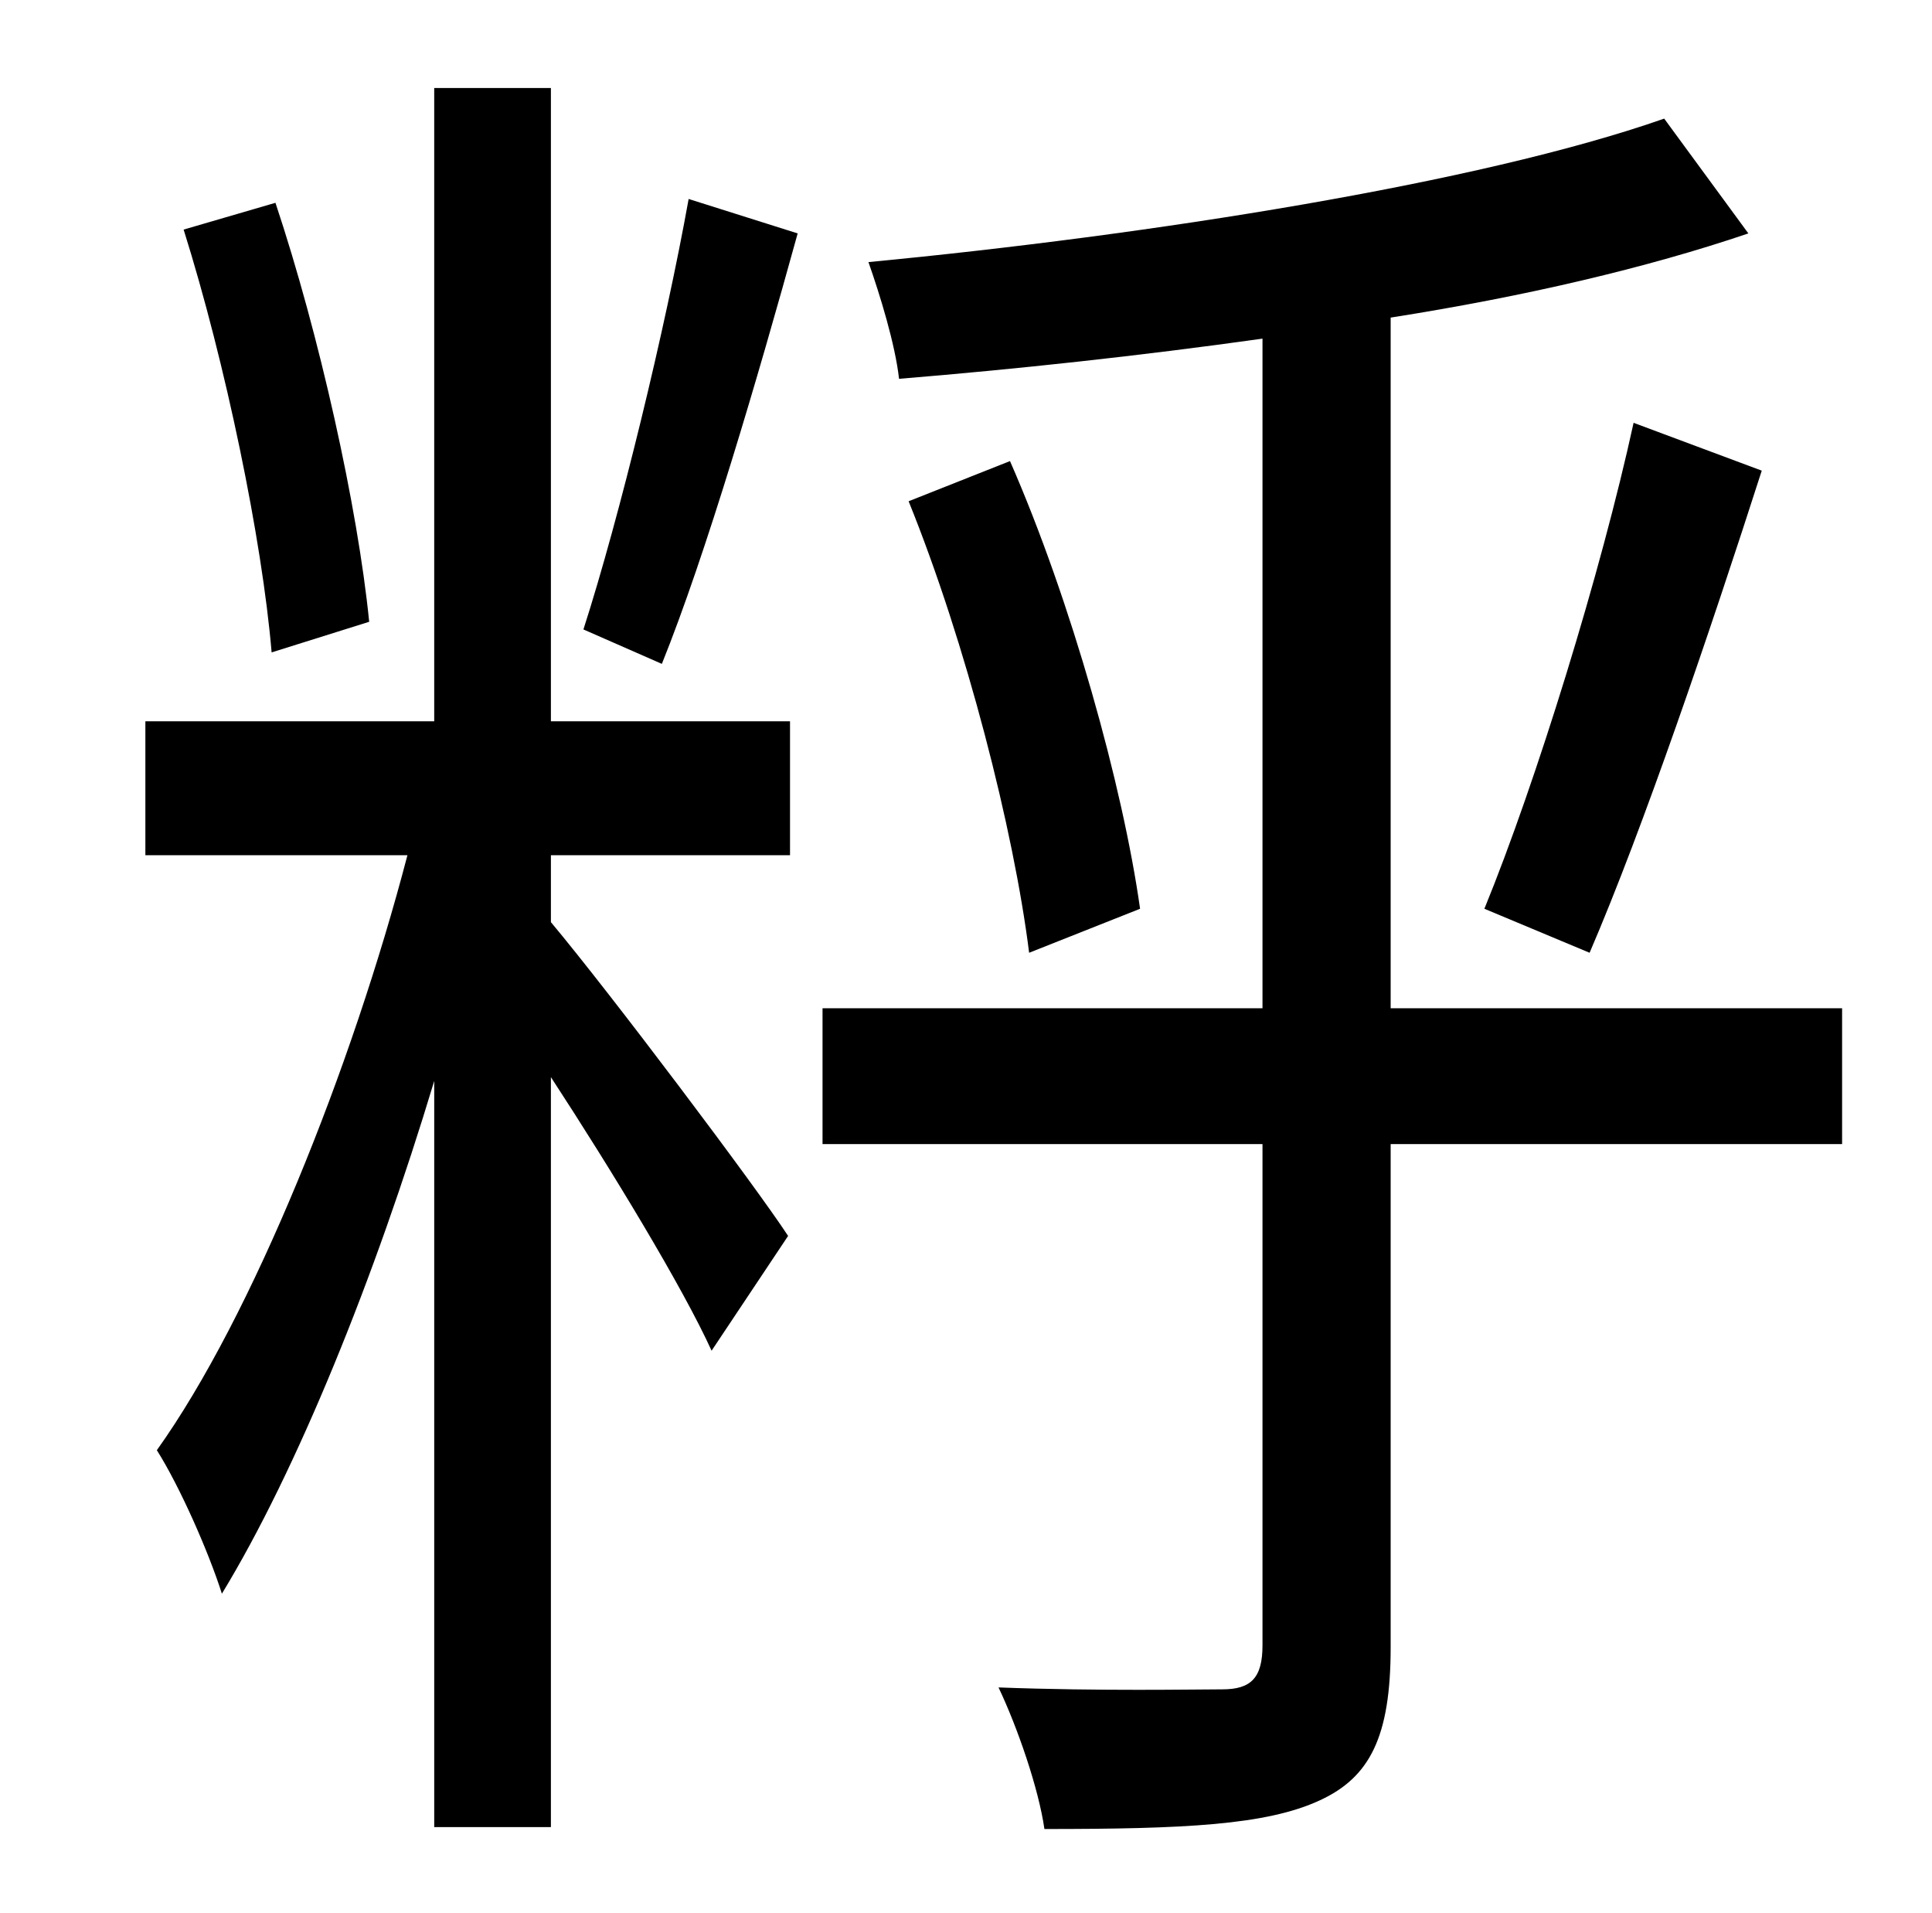 <?xml version="1.0" standalone="no"?>
<!DOCTYPE svg PUBLIC "-//W3C//DTD SVG 1.1//EN" "http://www.w3.org/Graphics/SVG/1.1/DTD/svg11.dtd" >
<svg xmlns="http://www.w3.org/2000/svg" xmlns:xlink="http://www.w3.org/1999/xlink" version="1.1" viewBox="-10 0 1010 1000">
   <path fill="currentColor"
d="M183 325l-51 16c-5 -59 -24 -151 -46 -221l48 -14c23 69 43 159 49 219zM278 46v331h125v70h-125v35c31 37 107 138 124 164l-40 60c-15 -33 -52 -94 -84 -143v392h-61v-390c-31 103 -72 204 -111 268c-7 -22 -22 -56 -34 -75c50 -70 102 -200 131 -311h-137v-70h151
v-331h61zM336 347l-41 -18c19 -59 43 -158 55 -225l57 18c-21 76 -48 168 -71 225zM953 527v71h-236v263c0 47 -11 68 -37 80c-28 13 -71 15 -144 15c-3 -21 -14 -53 -24 -74c53 2 103 1 117 1c15 0 21 -6 21 -23v-262h-230v-71h230v-350c-64 9 -129 16 -190 21
c-2 -18 -10 -44 -16 -61c146 -14 319 -41 416 -75l44 60c-53 18 -117 33 -187 44v361h236zM465 262l53 -21c32 73 59 170 68 234l-58 23c-8 -64 -33 -162 -63 -236zM821 498l-55 -23c27 -66 61 -176 78 -254l67 25c-27 84 -62 187 -90 252z" />
</svg>
